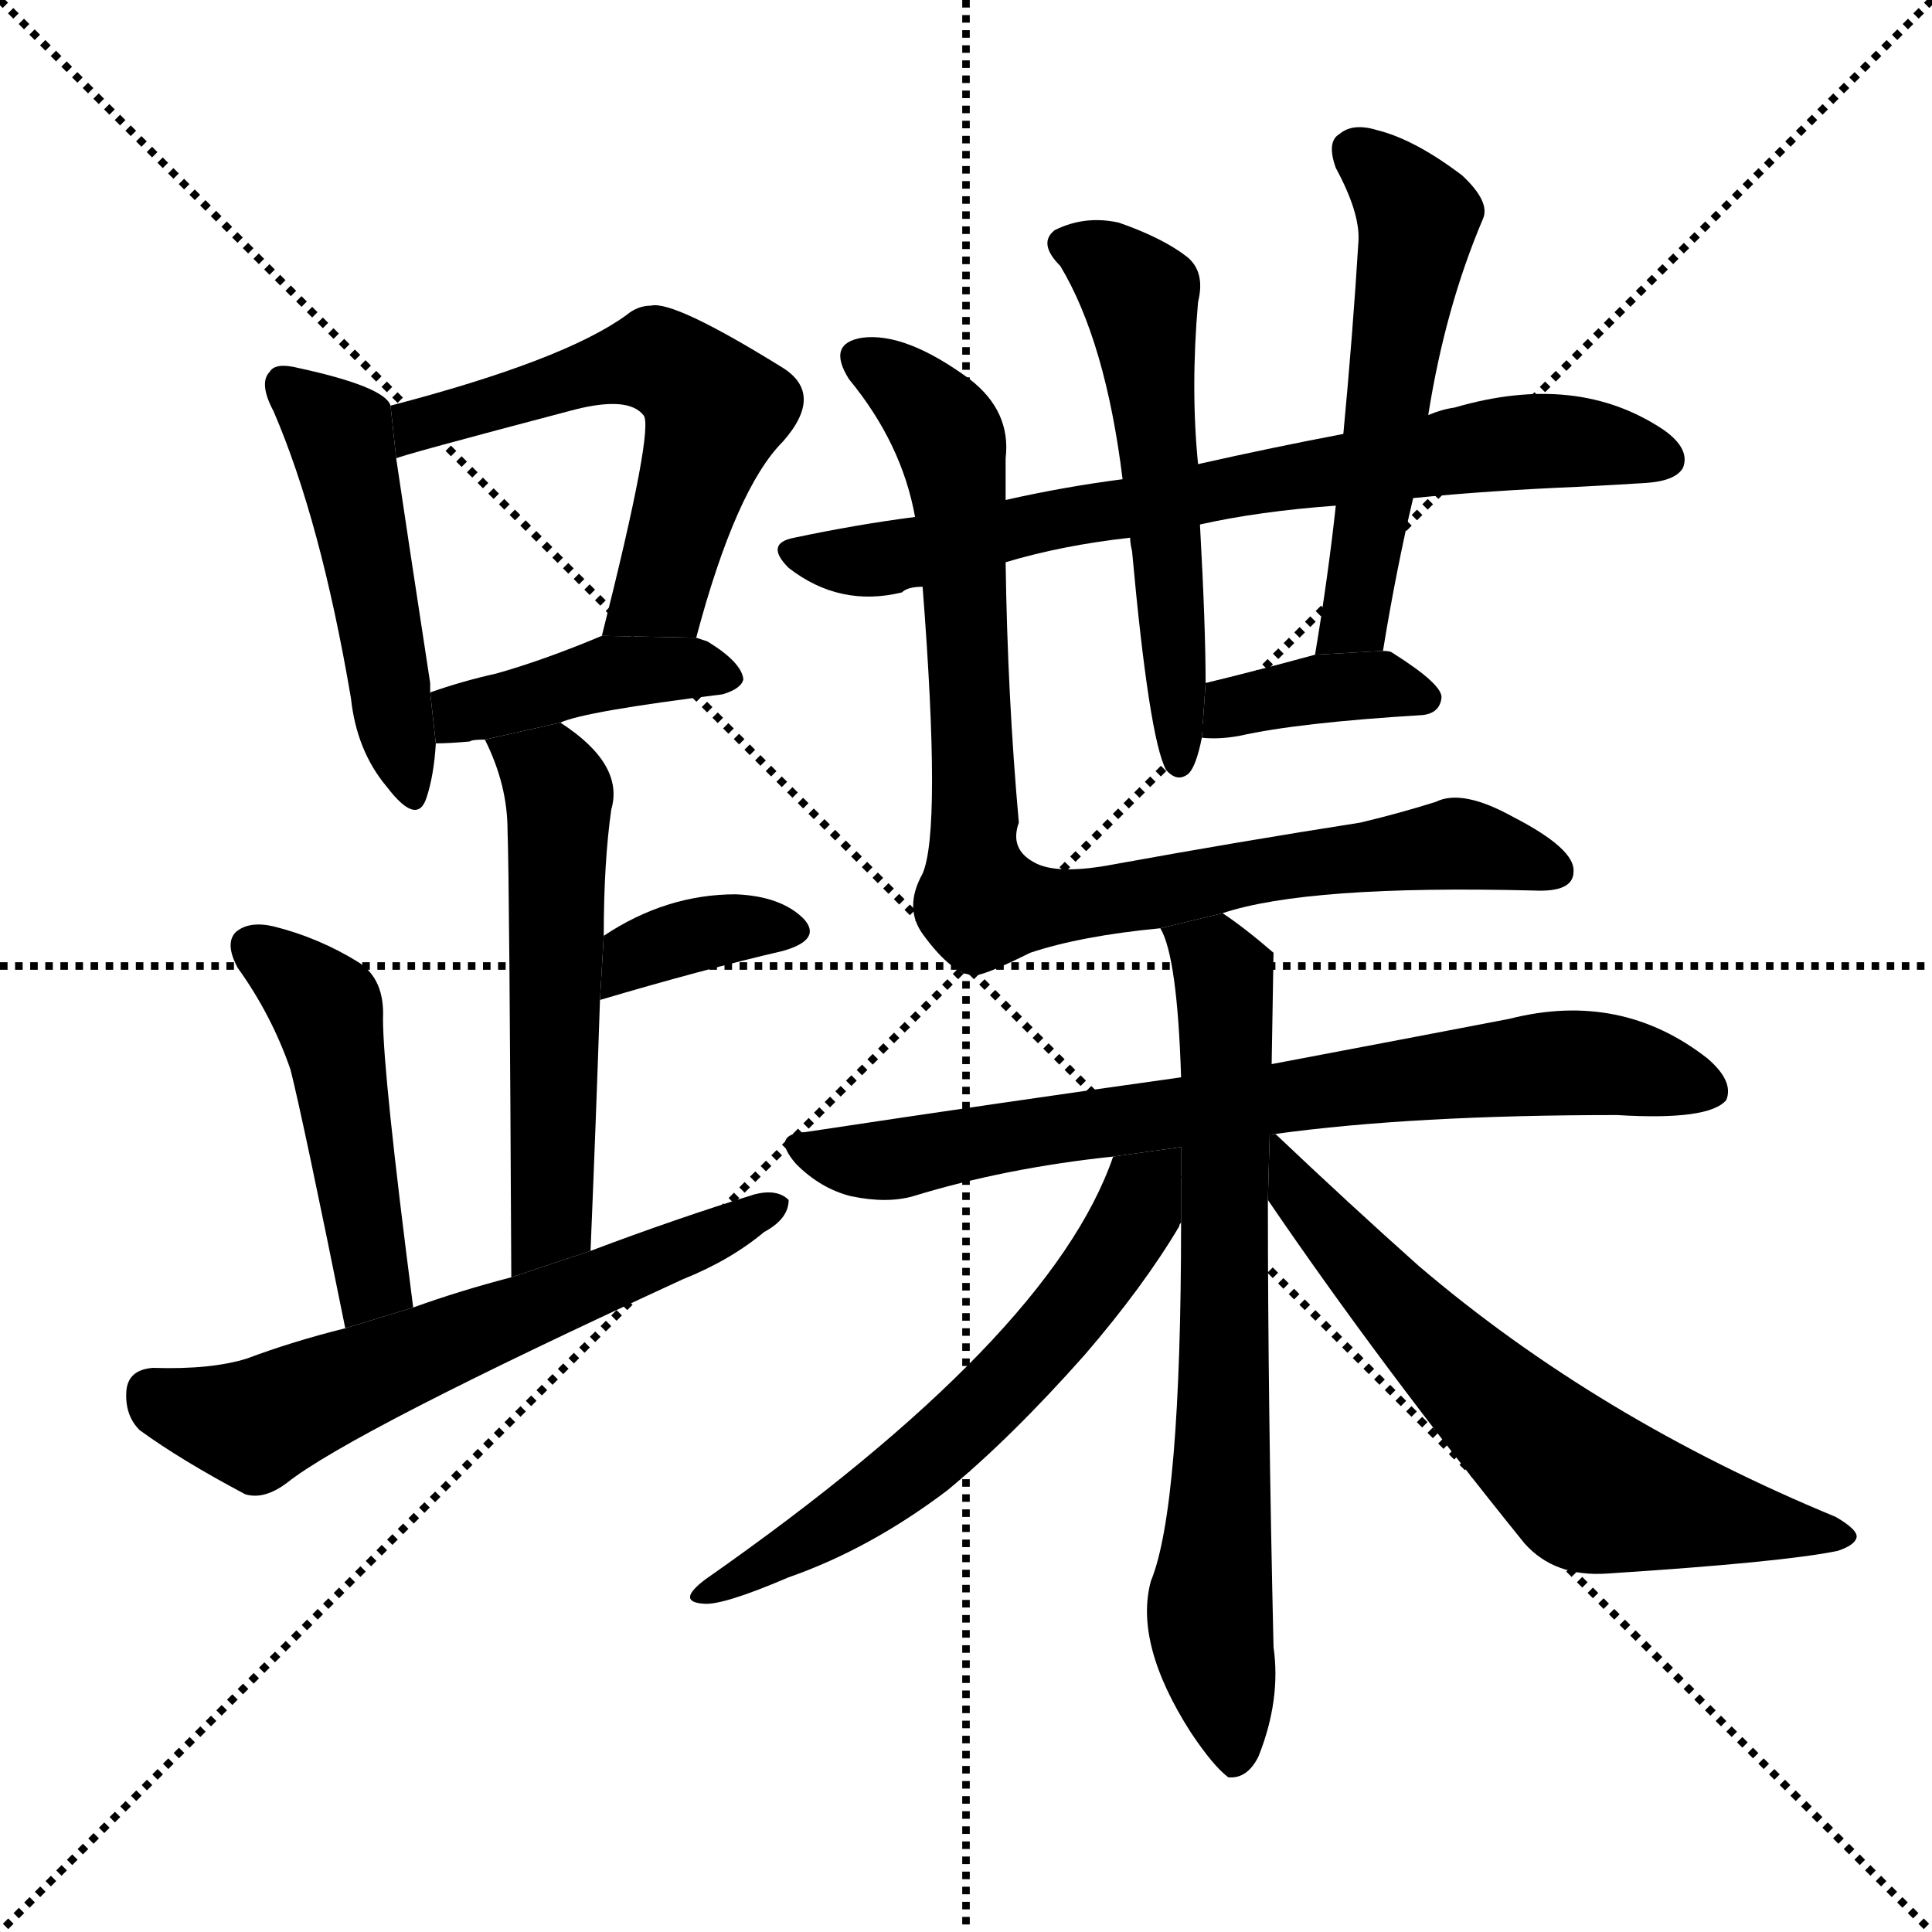 <svg version="1.1" viewBox="0 0 1024 1024" xmlns="http://www.w3.org/2000/svg">
  <g stroke="black" stroke-dasharray="1,1" stroke-width="1" transform="scale(4, 4)">
    <line x1="0" y1="0" x2="256" y2="256"></line>
    <line x1="256" y1="0" x2="0" y2="256"></line>
    <line x1="128" y1="0" x2="128" y2="256"></line>
    <line x1="0" y1="128" x2="256" y2="128"></line>
  </g>
  <g transform="scale(1, -1) translate(0, -900)">
    <style type="text/css">
      
        @keyframes keyframes0 {
          from {
            stroke: blue;
            stroke-dashoffset: 486;
            stroke-width: 128;
          }
          61% {
            animation-timing-function: step-end;
            stroke: blue;
            stroke-dashoffset: 0;
            stroke-width: 128;
          }
          to {
            stroke: black;
            stroke-width: 1024;
          }
        }
        #make-me-a-hanzi-animation-0 {
          animation: keyframes0 0.646s both;
          animation-delay: 0s;
          animation-timing-function: linear;
        }
      
        @keyframes keyframes1 {
          from {
            stroke: blue;
            stroke-dashoffset: 569;
            stroke-width: 128;
          }
          65% {
            animation-timing-function: step-end;
            stroke: blue;
            stroke-dashoffset: 0;
            stroke-width: 128;
          }
          to {
            stroke: black;
            stroke-width: 1024;
          }
        }
        #make-me-a-hanzi-animation-1 {
          animation: keyframes1 0.713s both;
          animation-delay: 0.646s;
          animation-timing-function: linear;
        }
      
        @keyframes keyframes2 {
          from {
            stroke: blue;
            stroke-dashoffset: 412;
            stroke-width: 128;
          }
          57% {
            animation-timing-function: step-end;
            stroke: blue;
            stroke-dashoffset: 0;
            stroke-width: 128;
          }
          to {
            stroke: black;
            stroke-width: 1024;
          }
        }
        #make-me-a-hanzi-animation-2 {
          animation: keyframes2 0.585s both;
          animation-delay: 1.359s;
          animation-timing-function: linear;
        }
      
        @keyframes keyframes3 {
          from {
            stroke: blue;
            stroke-dashoffset: 547;
            stroke-width: 128;
          }
          64% {
            animation-timing-function: step-end;
            stroke: blue;
            stroke-dashoffset: 0;
            stroke-width: 128;
          }
          to {
            stroke: black;
            stroke-width: 1024;
          }
        }
        #make-me-a-hanzi-animation-3 {
          animation: keyframes3 0.695s both;
          animation-delay: 1.944s;
          animation-timing-function: linear;
        }
      
        @keyframes keyframes4 {
          from {
            stroke: blue;
            stroke-dashoffset: 361;
            stroke-width: 128;
          }
          54% {
            animation-timing-function: step-end;
            stroke: blue;
            stroke-dashoffset: 0;
            stroke-width: 128;
          }
          to {
            stroke: black;
            stroke-width: 1024;
          }
        }
        #make-me-a-hanzi-animation-4 {
          animation: keyframes4 0.544s both;
          animation-delay: 2.639s;
          animation-timing-function: linear;
        }
      
        @keyframes keyframes5 {
          from {
            stroke: blue;
            stroke-dashoffset: 471;
            stroke-width: 128;
          }
          61% {
            animation-timing-function: step-end;
            stroke: blue;
            stroke-dashoffset: 0;
            stroke-width: 128;
          }
          to {
            stroke: black;
            stroke-width: 1024;
          }
        }
        #make-me-a-hanzi-animation-5 {
          animation: keyframes5 0.633s both;
          animation-delay: 3.183s;
          animation-timing-function: linear;
        }
      
        @keyframes keyframes6 {
          from {
            stroke: blue;
            stroke-dashoffset: 614;
            stroke-width: 128;
          }
          67% {
            animation-timing-function: step-end;
            stroke: blue;
            stroke-dashoffset: 0;
            stroke-width: 128;
          }
          to {
            stroke: black;
            stroke-width: 1024;
          }
        }
        #make-me-a-hanzi-animation-6 {
          animation: keyframes6 0.75s both;
          animation-delay: 3.816s;
          animation-timing-function: linear;
        }
      
        @keyframes keyframes7 {
          from {
            stroke: blue;
            stroke-dashoffset: 726;
            stroke-width: 128;
          }
          70% {
            animation-timing-function: step-end;
            stroke: blue;
            stroke-dashoffset: 0;
            stroke-width: 128;
          }
          to {
            stroke: black;
            stroke-width: 1024;
          }
        }
        #make-me-a-hanzi-animation-7 {
          animation: keyframes7 0.841s both;
          animation-delay: 4.566s;
          animation-timing-function: linear;
        }
      
        @keyframes keyframes8 {
          from {
            stroke: blue;
            stroke-dashoffset: 548;
            stroke-width: 128;
          }
          64% {
            animation-timing-function: step-end;
            stroke: blue;
            stroke-dashoffset: 0;
            stroke-width: 128;
          }
          to {
            stroke: black;
            stroke-width: 1024;
          }
        }
        #make-me-a-hanzi-animation-8 {
          animation: keyframes8 0.696s both;
          animation-delay: 5.407s;
          animation-timing-function: linear;
        }
      
        @keyframes keyframes9 {
          from {
            stroke: blue;
            stroke-dashoffset: 536;
            stroke-width: 128;
          }
          64% {
            animation-timing-function: step-end;
            stroke: blue;
            stroke-dashoffset: 0;
            stroke-width: 128;
          }
          to {
            stroke: black;
            stroke-width: 1024;
          }
        }
        #make-me-a-hanzi-animation-9 {
          animation: keyframes9 0.686s both;
          animation-delay: 6.103s;
          animation-timing-function: linear;
        }
      
        @keyframes keyframes10 {
          from {
            stroke: blue;
            stroke-dashoffset: 374;
            stroke-width: 128;
          }
          55% {
            animation-timing-function: step-end;
            stroke: blue;
            stroke-dashoffset: 0;
            stroke-width: 128;
          }
          to {
            stroke: black;
            stroke-width: 1024;
          }
        }
        #make-me-a-hanzi-animation-10 {
          animation: keyframes10 0.554s both;
          animation-delay: 6.789s;
          animation-timing-function: linear;
        }
      
        @keyframes keyframes11 {
          from {
            stroke: blue;
            stroke-dashoffset: 874;
            stroke-width: 128;
          }
          74% {
            animation-timing-function: step-end;
            stroke: blue;
            stroke-dashoffset: 0;
            stroke-width: 128;
          }
          to {
            stroke: black;
            stroke-width: 1024;
          }
        }
        #make-me-a-hanzi-animation-11 {
          animation: keyframes11 0.961s both;
          animation-delay: 7.343s;
          animation-timing-function: linear;
        }
      
        @keyframes keyframes12 {
          from {
            stroke: blue;
            stroke-dashoffset: 745;
            stroke-width: 128;
          }
          71% {
            animation-timing-function: step-end;
            stroke: blue;
            stroke-dashoffset: 0;
            stroke-width: 128;
          }
          to {
            stroke: black;
            stroke-width: 1024;
          }
        }
        #make-me-a-hanzi-animation-12 {
          animation: keyframes12 0.856s both;
          animation-delay: 8.304s;
          animation-timing-function: linear;
        }
      
        @keyframes keyframes13 {
          from {
            stroke: blue;
            stroke-dashoffset: 707;
            stroke-width: 128;
          }
          70% {
            animation-timing-function: step-end;
            stroke: blue;
            stroke-dashoffset: 0;
            stroke-width: 128;
          }
          to {
            stroke: black;
            stroke-width: 1024;
          }
        }
        #make-me-a-hanzi-animation-13 {
          animation: keyframes13 0.825s both;
          animation-delay: 9.161s;
          animation-timing-function: linear;
        }
      
        @keyframes keyframes14 {
          from {
            stroke: blue;
            stroke-dashoffset: 598;
            stroke-width: 128;
          }
          66% {
            animation-timing-function: step-end;
            stroke: blue;
            stroke-dashoffset: 0;
            stroke-width: 128;
          }
          to {
            stroke: black;
            stroke-width: 1024;
          }
        }
        #make-me-a-hanzi-animation-14 {
          animation: keyframes14 0.737s both;
          animation-delay: 9.986s;
          animation-timing-function: linear;
        }
      
        @keyframes keyframes15 {
          from {
            stroke: blue;
            stroke-dashoffset: 640;
            stroke-width: 128;
          }
          68% {
            animation-timing-function: step-end;
            stroke: blue;
            stroke-dashoffset: 0;
            stroke-width: 128;
          }
          to {
            stroke: black;
            stroke-width: 1024;
          }
        }
        #make-me-a-hanzi-animation-15 {
          animation: keyframes15 0.771s both;
          animation-delay: 10.723s;
          animation-timing-function: linear;
        }
      
    </style>
    
      <path d="M 207 685 Q 204 695 158 705 Q 146 708 143 703 Q 137 697 145 682 Q 170 624 186 530 Q 189 502 205 483 Q 221 462 226 477 Q 230 489 231 506 L 228 533 Q 228 536 228 538 Q 215 623 210 657 L 207 685 Z" fill="black"></path>
    
      <path d="M 369 562 Q 390 641 415 666 Q 437 691 415 705 Q 357 741 345 738 Q 338 738 332 733 Q 299 709 207 685 L 210 657 Q 210 658 305 683 Q 333 690 341 680 Q 347 674 319 563 L 369 562 Z" fill="black"></path>
    
      <path d="M 297 517 Q 310 523 383 532 Q 393 535 394 540 Q 393 549 375 560 Q 372 561 369 562 L 319 563 Q 288 550 263 543 Q 245 539 228 533 L 231 506 Q 238 506 249 507 Q 250 508 257 508 L 297 517 Z" fill="black"></path>
    
      <path d="M 313 237 Q 316 309 318 370 L 320 404 Q 320 443 324 471 Q 331 495 297 517 L 257 508 Q 269 484 269 460 Q 270 435 271 223 L 313 237 Z" fill="black"></path>
    
      <path d="M 318 370 Q 372 386 415 396 Q 436 402 426 413 Q 414 425 390 426 Q 353 426 320 404 L 318 370 Z" fill="black"></path>
    
      <path d="M 219 207 Q 203 331 203 360 Q 204 381 190 390 Q 169 403 145 409 Q 132 412 125 406 Q 119 400 126 387 Q 144 362 154 333 Q 161 305 183 196 L 219 207 Z" fill="black"></path>
    
      <path d="M 183 196 Q 155 189 131 180 Q 112 174 81 175 Q 68 174 67 163 Q 66 150 74 142 Q 96 126 130 108 Q 140 105 152 114 Q 186 141 362 222 Q 387 232 405 247 Q 418 254 418 264 Q 412 270 400 267 Q 358 254 313 237 L 271 223 Q 244 216 219 207 L 183 196 Z" fill="black"></path>
    
      <path d="M 533 602 Q 563 611 599 615 L 636 622 Q 667 629 708 632 L 749 636 Q 789 640 837 642 Q 856 643 872 644 Q 888 645 892 652 Q 896 662 882 672 Q 836 703 771 684 Q 764 683 757 680 L 712 670 Q 675 663 635 654 L 595 646 Q 564 642 533 635 L 485 626 Q 454 622 421 615 Q 405 612 418 599 Q 445 578 478 586 Q 481 589 489 589 L 533 602 Z" fill="black"></path>
    
      <path d="M 599 615 Q 599 612 600 608 Q 609 509 618 492 Q 624 485 630 490 Q 634 494 637 509 L 639 538 Q 639 568 636 622 L 635 654 Q 631 694 635 740 Q 639 756 629 764 Q 616 774 593 782 Q 575 786 559 778 Q 550 771 562 759 Q 586 719 595 646 L 599 615 Z" fill="black"></path>
    
      <path d="M 733 555 Q 740 598 749 636 L 757 680 Q 766 737 786 784 Q 790 793 775 807 Q 750 826 730 831 Q 717 835 710 829 Q 703 825 708 811 Q 721 787 720 772 Q 717 723 712 670 L 708 632 Q 704 595 697 553 L 733 555 Z" fill="black"></path>
    
      <path d="M 637 509 Q 646 508 657 510 Q 688 517 754 521 Q 763 522 764 530 Q 765 537 738 554 Q 737 555 733 555 L 697 553 Q 664 544 639 538 L 637 509 Z" fill="black"></path>
    
      <path d="M 648 416 Q 693 431 813 428 Q 834 427 834 438 Q 835 450 802 467 Q 775 482 761 475 Q 742 469 721 464 Q 657 454 591 442 Q 560 436 548 443 Q 535 450 540 464 Q 534 531 533 602 L 533 635 Q 533 647 533 657 Q 536 682 514 699 Q 480 724 457 721 Q 438 718 450 699 Q 478 665 485 626 L 489 589 Q 499 460 489 437 Q 479 419 489 405 Q 505 383 517 383 Q 524 384 546 395 Q 573 404 615 408 L 648 416 Z" fill="black"></path>
    
      <path d="M 676 299 Q 749 309 857 309 Q 906 306 915 317 Q 919 327 905 339 Q 859 375 800 360 Q 748 350 674 336 L 626 329 Q 533 316 427 300 Q 408 299 422 283 Q 435 270 451 266 Q 470 262 484 266 Q 533 281 590 287 L 676 299 Z" fill="black"></path>
    
      <path d="M 674 336 Q 675 393 675 395 Q 660 408 648 416 L 615 408 Q 624 393 626 329 L 626 252 Q 626 101 610 62 Q 601 29 631 -18 Q 643 -36 651 -42 Q 661 -43 667 -31 Q 679 -1 675 27 Q 672 156 672 264 L 674 336 Z" fill="black"></path>
    
      <path d="M 590 287 Q 557 191 374 63 Q 358 51 373 50 Q 383 49 418 64 Q 461 79 502 110 Q 536 138 575 182 Q 606 218 625 250 Q 625 251 626 252 L 626 292.023 L 590 287 Z" fill="black"></path>
    
      <path d="M 672 264 Q 732 176 808 82 Q 824 64 852 66 Q 945 72 974 78 Q 983 81 984 85 Q 985 89 973 96 Q 847 148 752 229 Q 715 262 676 299 L 672.96 298.576 L 672 264 Z" fill="black"></path>
    
    
      <clipPath id="make-me-a-hanzi-clip-0">
        <path d="M 207 685 Q 204 695 158 705 Q 146 708 143 703 Q 137 697 145 682 Q 170 624 186 530 Q 189 502 205 483 Q 221 462 226 477 Q 230 489 231 506 L 228 533 Q 228 536 228 538 Q 215 623 210 657 L 207 685 Z"></path>
      </clipPath>
      <path clip-path="url(#make-me-a-hanzi-clip-0)" d="M 152 696 L 180 670 L 216 482" fill="none" id="make-me-a-hanzi-animation-0" stroke-dasharray="358 716" stroke-linecap="round"></path>
    
      <clipPath id="make-me-a-hanzi-clip-1">
        <path d="M 369 562 Q 390 641 415 666 Q 437 691 415 705 Q 357 741 345 738 Q 338 738 332 733 Q 299 709 207 685 L 210 657 Q 210 658 305 683 Q 333 690 341 680 Q 347 674 319 563 L 369 562 Z"></path>
      </clipPath>
      <path clip-path="url(#make-me-a-hanzi-clip-1)" d="M 213 665 L 222 676 L 342 709 L 370 695 L 379 683 L 350 587 L 325 575" fill="none" id="make-me-a-hanzi-animation-1" stroke-dasharray="441 882" stroke-linecap="round"></path>
    
      <clipPath id="make-me-a-hanzi-clip-2">
        <path d="M 297 517 Q 310 523 383 532 Q 393 535 394 540 Q 393 549 375 560 Q 372 561 369 562 L 319 563 Q 288 550 263 543 Q 245 539 228 533 L 231 506 Q 238 506 249 507 Q 250 508 257 508 L 297 517 Z"></path>
      </clipPath>
      <path clip-path="url(#make-me-a-hanzi-clip-2)" d="M 235 513 L 250 524 L 325 544 L 385 541" fill="none" id="make-me-a-hanzi-animation-2" stroke-dasharray="284 568" stroke-linecap="round"></path>
    
      <clipPath id="make-me-a-hanzi-clip-3">
        <path d="M 313 237 Q 316 309 318 370 L 320 404 Q 320 443 324 471 Q 331 495 297 517 L 257 508 Q 269 484 269 460 Q 270 435 271 223 L 313 237 Z"></path>
      </clipPath>
      <path clip-path="url(#make-me-a-hanzi-clip-3)" d="M 265 504 L 291 489 L 296 479 L 292 253 L 274 237" fill="none" id="make-me-a-hanzi-animation-3" stroke-dasharray="419 838" stroke-linecap="round"></path>
    
      <clipPath id="make-me-a-hanzi-clip-4">
        <path d="M 318 370 Q 372 386 415 396 Q 436 402 426 413 Q 414 425 390 426 Q 353 426 320 404 L 318 370 Z"></path>
      </clipPath>
      <path clip-path="url(#make-me-a-hanzi-clip-4)" d="M 325 375 L 330 386 L 348 398 L 384 408 L 418 406" fill="none" id="make-me-a-hanzi-animation-4" stroke-dasharray="233 466" stroke-linecap="round"></path>
    
      <clipPath id="make-me-a-hanzi-clip-5">
        <path d="M 219 207 Q 203 331 203 360 Q 204 381 190 390 Q 169 403 145 409 Q 132 412 125 406 Q 119 400 126 387 Q 144 362 154 333 Q 161 305 183 196 L 219 207 Z"></path>
      </clipPath>
      <path clip-path="url(#make-me-a-hanzi-clip-5)" d="M 133 399 L 173 364 L 196 240 L 196 218 L 186 209" fill="none" id="make-me-a-hanzi-animation-5" stroke-dasharray="343 686" stroke-linecap="round"></path>
    
      <clipPath id="make-me-a-hanzi-clip-6">
        <path d="M 183 196 Q 155 189 131 180 Q 112 174 81 175 Q 68 174 67 163 Q 66 150 74 142 Q 96 126 130 108 Q 140 105 152 114 Q 186 141 362 222 Q 387 232 405 247 Q 418 254 418 264 Q 412 270 400 267 Q 358 254 313 237 L 271 223 Q 244 216 219 207 L 183 196 Z"></path>
      </clipPath>
      <path clip-path="url(#make-me-a-hanzi-clip-6)" d="M 80 162 L 134 145 L 412 261" fill="none" id="make-me-a-hanzi-animation-6" stroke-dasharray="486 972" stroke-linecap="round"></path>
    
      <clipPath id="make-me-a-hanzi-clip-7">
        <path d="M 533 602 Q 563 611 599 615 L 636 622 Q 667 629 708 632 L 749 636 Q 789 640 837 642 Q 856 643 872 644 Q 888 645 892 652 Q 896 662 882 672 Q 836 703 771 684 Q 764 683 757 680 L 712 670 Q 675 663 635 654 L 595 646 Q 564 642 533 635 L 485 626 Q 454 622 421 615 Q 405 612 418 599 Q 445 578 478 586 Q 481 589 489 589 L 533 602 Z"></path>
      </clipPath>
      <path clip-path="url(#make-me-a-hanzi-clip-7)" d="M 420 607 L 467 603 L 574 628 L 801 666 L 841 666 L 883 657" fill="none" id="make-me-a-hanzi-animation-7" stroke-dasharray="598 1196" stroke-linecap="round"></path>
    
      <clipPath id="make-me-a-hanzi-clip-8">
        <path d="M 599 615 Q 599 612 600 608 Q 609 509 618 492 Q 624 485 630 490 Q 634 494 637 509 L 639 538 Q 639 568 636 622 L 635 654 Q 631 694 635 740 Q 639 756 629 764 Q 616 774 593 782 Q 575 786 559 778 Q 550 771 562 759 Q 586 719 595 646 L 599 615 Z"></path>
      </clipPath>
      <path clip-path="url(#make-me-a-hanzi-clip-8)" d="M 567 769 L 591 757 L 606 735 L 625 497" fill="none" id="make-me-a-hanzi-animation-8" stroke-dasharray="420 840" stroke-linecap="round"></path>
    
      <clipPath id="make-me-a-hanzi-clip-9">
        <path d="M 733 555 Q 740 598 749 636 L 757 680 Q 766 737 786 784 Q 790 793 775 807 Q 750 826 730 831 Q 717 835 710 829 Q 703 825 708 811 Q 721 787 720 772 Q 717 723 712 670 L 708 632 Q 704 595 697 553 L 733 555 Z"></path>
      </clipPath>
      <path clip-path="url(#make-me-a-hanzi-clip-9)" d="M 719 819 L 751 785 L 720 579 L 703 561" fill="none" id="make-me-a-hanzi-animation-9" stroke-dasharray="408 816" stroke-linecap="round"></path>
    
      <clipPath id="make-me-a-hanzi-clip-10">
        <path d="M 637 509 Q 646 508 657 510 Q 688 517 754 521 Q 763 522 764 530 Q 765 537 738 554 Q 737 555 733 555 L 697 553 Q 664 544 639 538 L 637 509 Z"></path>
      </clipPath>
      <path clip-path="url(#make-me-a-hanzi-clip-10)" d="M 642 516 L 663 528 L 704 536 L 737 537 L 755 530" fill="none" id="make-me-a-hanzi-animation-10" stroke-dasharray="246 492" stroke-linecap="round"></path>
    
      <clipPath id="make-me-a-hanzi-clip-11">
        <path d="M 648 416 Q 693 431 813 428 Q 834 427 834 438 Q 835 450 802 467 Q 775 482 761 475 Q 742 469 721 464 Q 657 454 591 442 Q 560 436 548 443 Q 535 450 540 464 Q 534 531 533 602 L 533 635 Q 533 647 533 657 Q 536 682 514 699 Q 480 724 457 721 Q 438 718 450 699 Q 478 665 485 626 L 489 589 Q 499 460 489 437 Q 479 419 489 405 Q 505 383 517 383 Q 524 384 546 395 Q 573 404 615 408 L 648 416 Z"></path>
      </clipPath>
      <path clip-path="url(#make-me-a-hanzi-clip-11)" d="M 457 709 L 481 694 L 505 664 L 516 442 L 523 420 L 574 420 L 774 453 L 824 439" fill="none" id="make-me-a-hanzi-animation-11" stroke-dasharray="746 1492" stroke-linecap="round"></path>
    
      <clipPath id="make-me-a-hanzi-clip-12">
        <path d="M 676 299 Q 749 309 857 309 Q 906 306 915 317 Q 919 327 905 339 Q 859 375 800 360 Q 748 350 674 336 L 626 329 Q 533 316 427 300 Q 408 299 422 283 Q 435 270 451 266 Q 470 262 484 266 Q 533 281 590 287 L 676 299 Z"></path>
      </clipPath>
      <path clip-path="url(#make-me-a-hanzi-clip-12)" d="M 424 292 L 469 285 L 827 337 L 907 322" fill="none" id="make-me-a-hanzi-animation-12" stroke-dasharray="617 1234" stroke-linecap="round"></path>
    
      <clipPath id="make-me-a-hanzi-clip-13">
        <path d="M 674 336 Q 675 393 675 395 Q 660 408 648 416 L 615 408 Q 624 393 626 329 L 626 252 Q 626 101 610 62 Q 601 29 631 -18 Q 643 -36 651 -42 Q 661 -43 667 -31 Q 679 -1 675 27 Q 672 156 672 264 L 674 336 Z"></path>
      </clipPath>
      <path clip-path="url(#make-me-a-hanzi-clip-13)" d="M 621 406 L 643 392 L 650 371 L 649 166 L 641 45 L 653 -31" fill="none" id="make-me-a-hanzi-animation-13" stroke-dasharray="579 1158" stroke-linecap="round"></path>
    
      <clipPath id="make-me-a-hanzi-clip-14">
        <path d="M 590 287 Q 557 191 374 63 Q 358 51 373 50 Q 383 49 418 64 Q 461 79 502 110 Q 536 138 575 182 Q 606 218 625 250 Q 625 251 626 252 L 626 292.023 L 590 287 Z"></path>
      </clipPath>
      <path clip-path="url(#make-me-a-hanzi-clip-14)" d="M 621 285 L 605 268 L 603 256 L 574 213 L 523 156 L 471 111 L 377 56" fill="none" id="make-me-a-hanzi-animation-14" stroke-dasharray="470 940" stroke-linecap="round"></path>
    
      <clipPath id="make-me-a-hanzi-clip-15">
        <path d="M 672 264 Q 732 176 808 82 Q 824 64 852 66 Q 945 72 974 78 Q 983 81 984 85 Q 985 89 973 96 Q 847 148 752 229 Q 715 262 676 299 L 672.96 298.576 L 672 264 Z"></path>
      </clipPath>
      <path clip-path="url(#make-me-a-hanzi-clip-15)" d="M 675 293 L 688 266 L 746 201 L 842 111 L 975 87" fill="none" id="make-me-a-hanzi-animation-15" stroke-dasharray="512 1024" stroke-linecap="round"></path>
    
  </g>
</svg>
